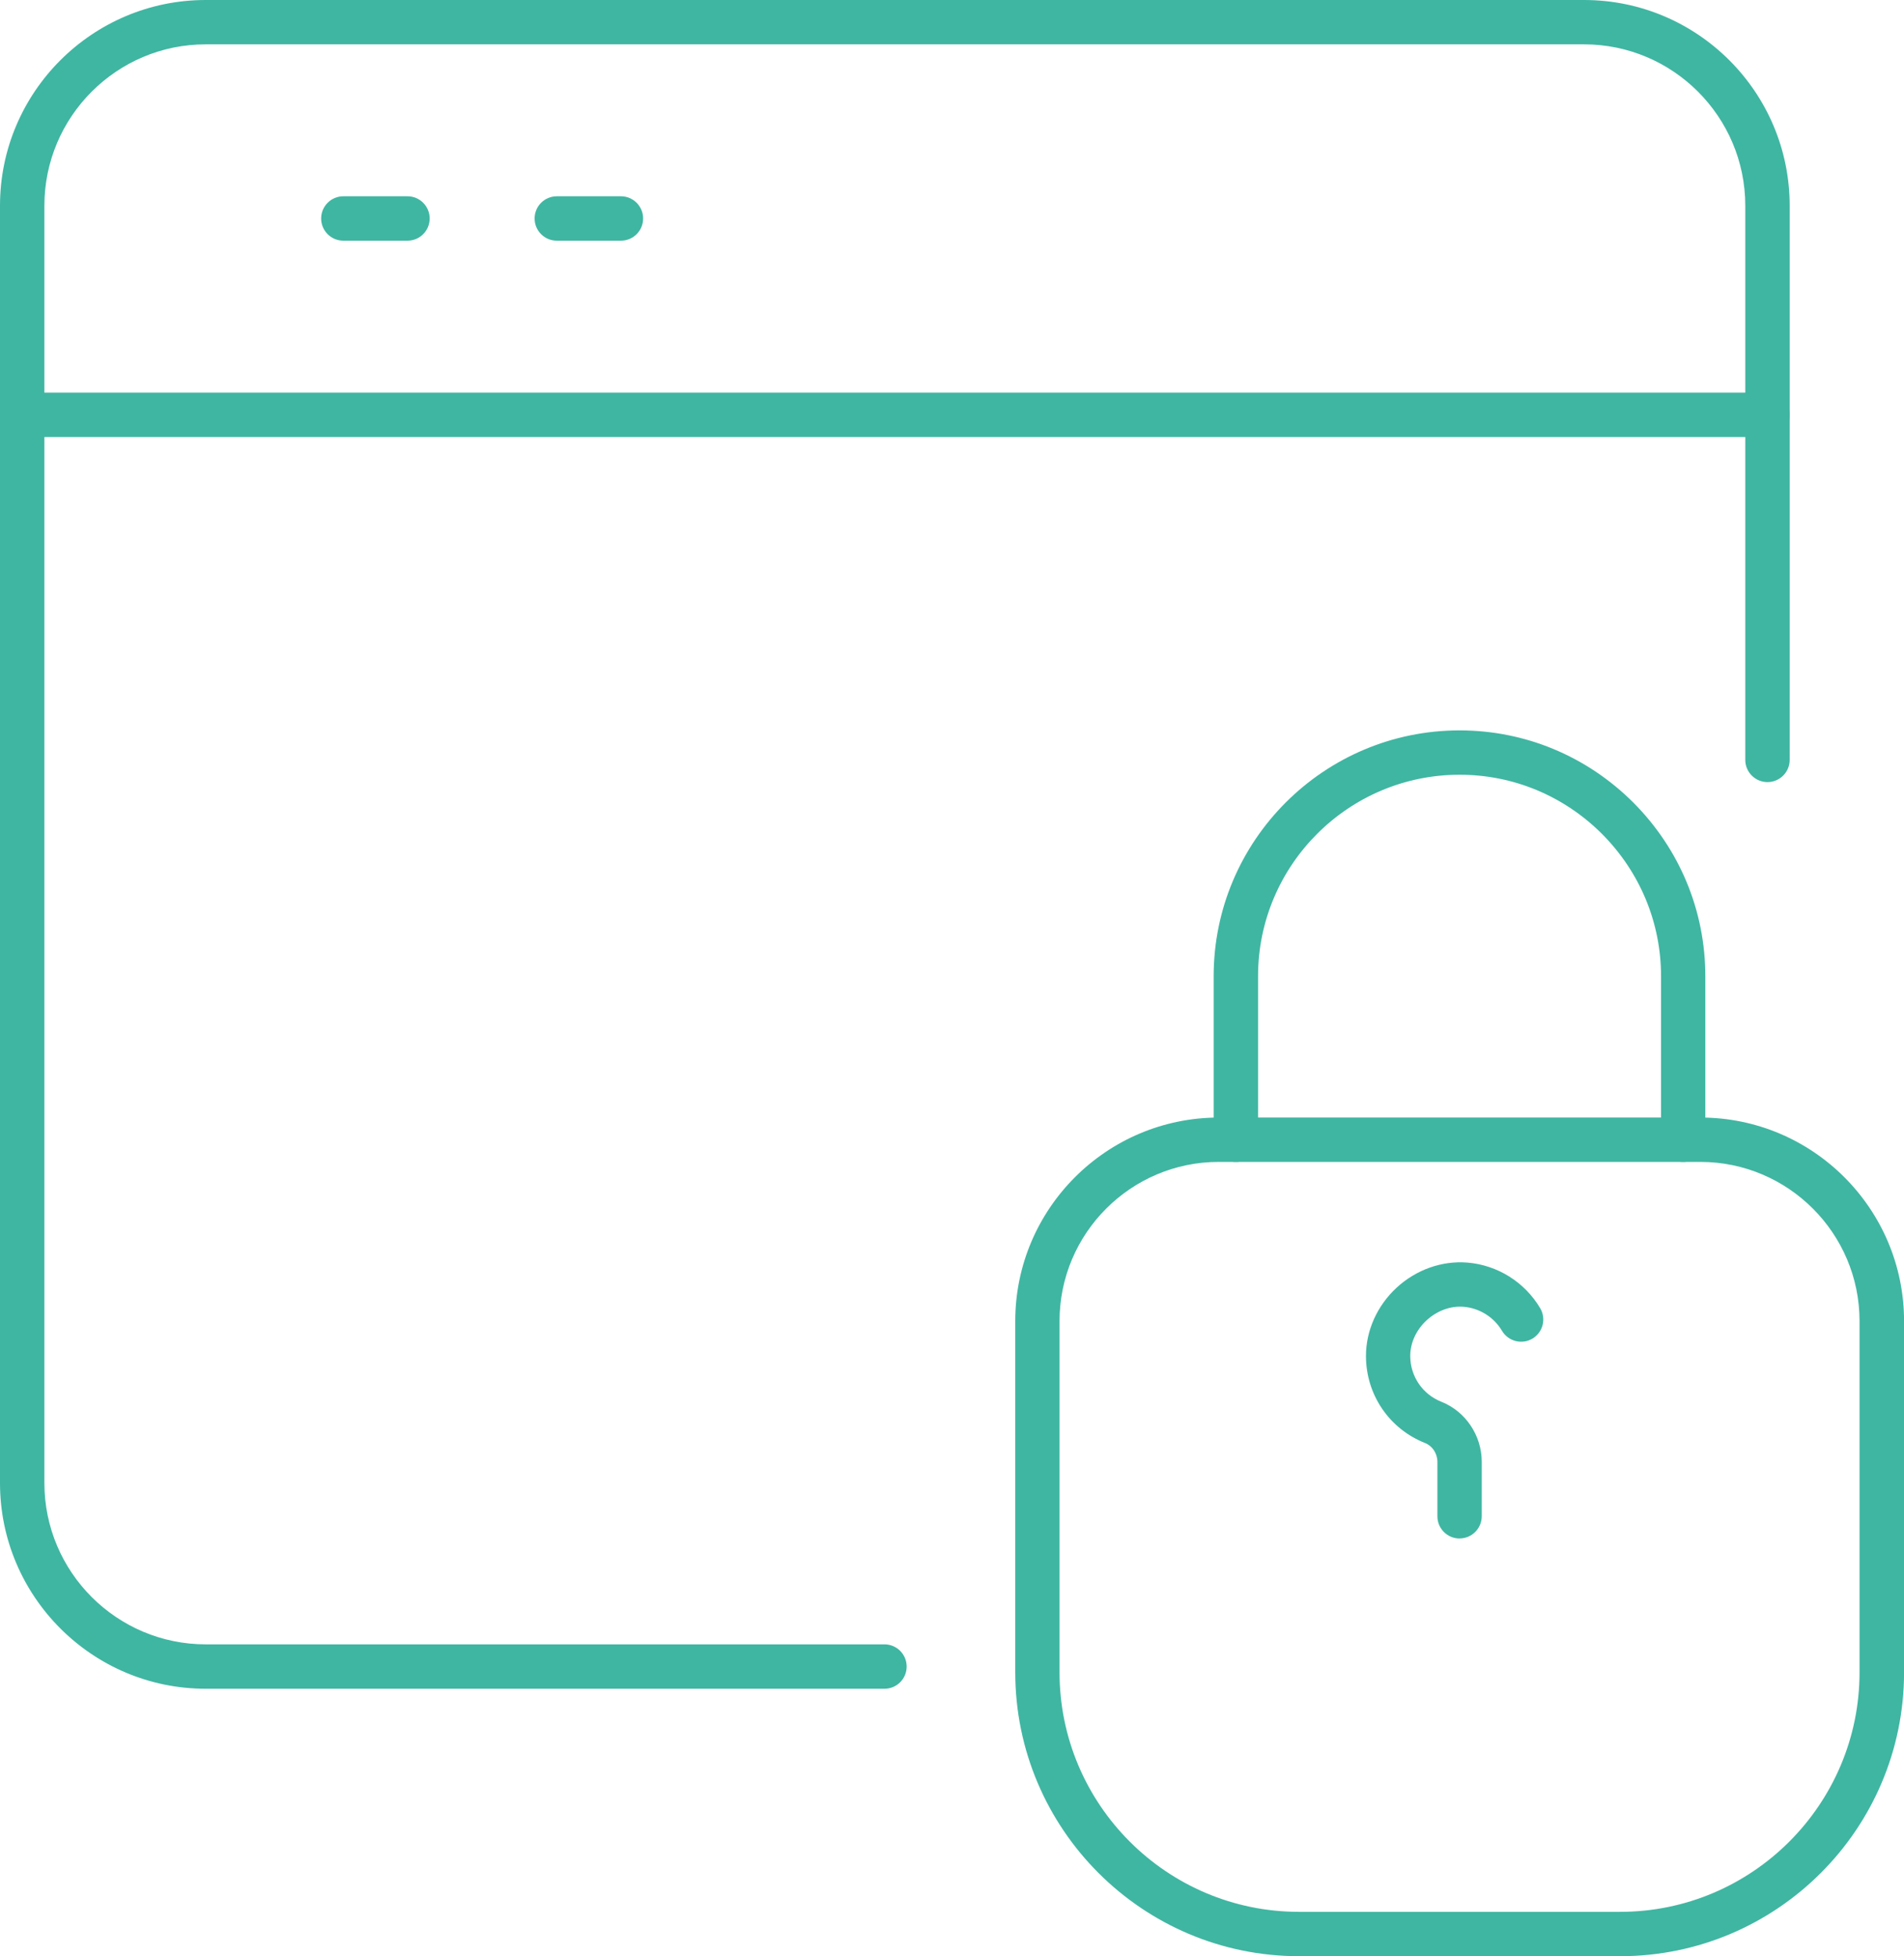<?xml version="1.0" encoding="UTF-8"?>
<svg id="Capa_2" data-name="Capa 2" xmlns="http://www.w3.org/2000/svg" viewBox="0 0 338.77 348.02">
  <defs>
    <style>
      .cls-1 {
        fill: #3fb6a2;
        stroke-width: 0px;
      }
    </style>
  </defs>
  <g id="Capa_1-2" data-name="Capa 1">
    <g>
      <g>
        <path class="cls-1" d="M157.37,300.44H36.6C16.42,300.44,0,284.02,0,263.84V36.59C0,16.41,16.42,0,36.6,0h245.24c20.18,0,36.59,16.41,36.59,36.59v98.6c0,2.18-1.77,3.95-3.95,3.95s-3.95-1.77-3.95-3.95V36.59c0-15.83-12.88-28.7-28.7-28.7H36.6c-15.83,0-28.7,12.88-28.7,28.7v227.25c0,15.83,12.88,28.7,28.7,28.7h120.77c2.18,0,3.95,1.77,3.95,3.95s-1.77,3.95-3.95,3.95Z"/>
        <path class="cls-1" d="M314.49,77.75H3.95c-2.18,0-3.95-1.77-3.95-3.95s1.77-3.95,3.95-3.95h310.54c2.18,0,3.95,1.77,3.95,3.95s-1.77,3.95-3.95,3.95Z"/>
        <path class="cls-1" d="M72.5,42.82h-11.41c-2.18,0-3.95-1.77-3.95-3.95s1.77-3.95,3.95-3.95h11.41c2.18,0,3.95,1.77,3.95,3.95s-1.77,3.95-3.95,3.95Z"/>
        <path class="cls-1" d="M110.48,42.82h-11.41c-2.18,0-3.95-1.77-3.95-3.95s1.77-3.95,3.95-3.95h11.41c2.18,0,3.95,1.77,3.95,3.95s-1.77,3.95-3.95,3.95Z"/>
      </g>
      <g>
        <path class="cls-1" d="M288.26,348.02h-57.12c-27.85,0-50.5-22.66-50.5-50.5v-62.49c0-19.96,16.24-36.21,36.21-36.21h85.72c19.96,0,36.21,16.24,36.21,36.21v62.49c0,27.85-22.66,50.5-50.5,50.5ZM216.84,206.71c-15.61,0-28.32,12.7-28.32,28.32v62.49c0,23.5,19.12,42.61,42.61,42.61h57.12c23.5,0,42.61-19.12,42.61-42.61v-62.49c0-15.61-12.7-28.32-28.32-28.32h-85.72Z"/>
        <path class="cls-1" d="M299.49,206.71c-2.18,0-3.95-1.77-3.95-3.95v-29.09c0-9.52-3.74-18.52-10.52-25.33-6.8-6.77-15.79-10.51-25.32-10.51-19.77,0-35.86,16.08-35.86,35.84v29.09c0,2.18-1.77,3.95-3.95,3.95s-3.95-1.77-3.95-3.95v-29.09c0-24.11,19.63-43.73,43.75-43.73,11.62,0,22.6,4.55,30.9,12.82,8.28,8.31,12.83,19.28,12.83,30.91v29.09c0,2.18-1.77,3.95-3.95,3.95Z"/>
        <path class="cls-1" d="M259.7,273.71c-2.18,0-3.95-1.77-3.95-3.95v-9.68c0-1.49-.88-2.83-2.18-3.35-6.4-2.53-10.53-8.62-10.53-15.5,0-4.52,1.99-8.94,5.45-12.14,3.47-3.2,8.05-4.83,12.56-4.47,5.38.43,10.23,3.47,12.99,8.12,1.11,1.88.49,4.29-1.38,5.41-1.87,1.11-4.29.49-5.41-1.38-1.45-2.45-4.01-4.05-6.84-4.28-2.32-.19-4.72.69-6.58,2.4-1.85,1.71-2.91,4.02-2.91,6.34,0,3.62,2.18,6.83,5.55,8.16,4.29,1.7,7.17,5.99,7.17,10.68v9.68c0,2.18-1.77,3.95-3.95,3.95Z"/>
      </g>
    </g>
  </g>
</svg>